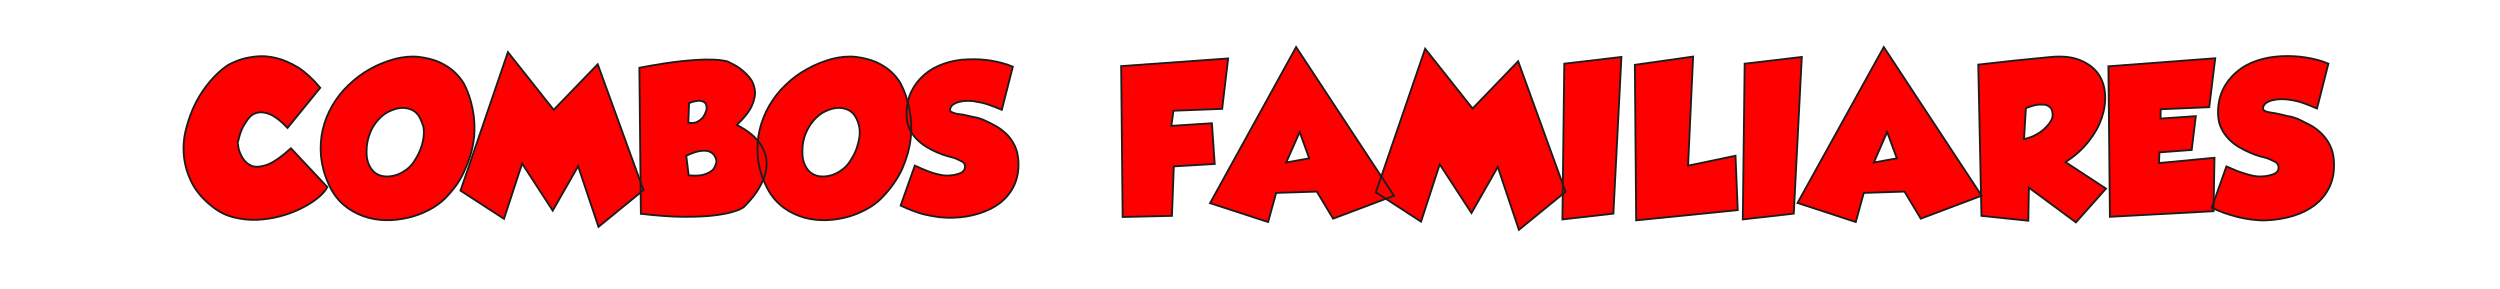 <svg xmlns="http://www.w3.org/2000/svg" xmlns:xlink="http://www.w3.org/1999/xlink" id="Capa_1" x="0px" y="0px" viewBox="0 0 1338.8 154.8" style="enable-background:new 0 0 1338.8 154.8;" xml:space="preserve"><style type="text/css">	.st0{fill:#FF0000;}	.st1{fill:none;stroke:#1D1D1B;}</style><g>	<g>		<g>			<path class="st0" d="M600.4,35.4l57.3-4.1l-3.2,27l-26.1,1l-1.1,8.1L649,66l1.5,21.8l-21.9,1.3l-1,26.5l-26.4,0.6L600.4,35.4z"></path>			<path class="st0" d="M694.1,25.2l52.4,79.6l-32.6,12.3l-8.7-14.5l-21.8,0.7l-4.3,15.6L648,108.8L694.1,25.2z M688.8,87l12.3-2.2    L696,70.7L688.8,87z"></path>			<path class="st0" d="M763.2,26.1l25.4,32L813,32.8l25.4,69.9l-25,20.4l-11.3-33.7l-14.1,24.7L771,88L761,118.7L736.8,103    L763.2,26.1z"></path>			<path class="st0" d="M868.3,30.5l-4.3,83.9l-27.3,3.1l1-83.4L868.3,30.5z"></path>			<path class="st0" d="M875.5,34.7l31.2-4.4L904,88.7l25.4-5.3l1.2,29.1l-54.4,5.5L875.5,34.7z"></path>			<path class="st0" d="M964.9,30.5l-4.3,83.9l-27.3,3.1l1-83.4L964.9,30.5z"></path>			<path class="st0" d="M1008.8,25.2l52.4,79.6l-32.6,12.3l-8.7-14.5l-21.8,0.7l-4.3,15.6l-31.2-10.2L1008.8,25.2z M1003.5,87    l12.3-2.2l-5.2-14.1L1003.5,87z"></path>			<path class="st0" d="M1127.8,101l-16.1,18.1l-25.2-18.6l-0.3,17.7l-25.1-2.6l-1.7-81c13.1-1.5,25.8-2.9,38-4    c6.5-0.7,11.9-0.2,16.2,1.5c4.3,1.7,7.6,4.1,9.9,7.2c2.2,3.1,3.5,6.8,3.8,11c0.3,4.2-0.3,8.5-1.8,12.9c-1.5,4.4-3.9,8.7-7.2,12.8    c-3.3,4.1-7.3,7.7-12.2,10.8L1127.8,101z M1084.9,57.9l-1,16.6c2.5-0.6,4.6-1.3,6.5-2.4c1.8-1,3.4-2.1,4.6-3.3    c1.2-1.2,2.2-2.3,2.9-3.4c0.7-1.1,1.1-1.9,1.2-2.5c0-0.1,0-0.4,0.1-1.1c0.1-0.7,0-1.5-0.3-2.5c-0.2-1-0.8-1.8-1.8-2.4    c-0.9-0.7-2.4-1-4.3-0.9C1090.9,55.9,1088.3,56.6,1084.9,57.9z"></path>			<path class="st0" d="M1129.1,35.5l57.2-4.3l-3.2,26.2l-26,1.1l-0.1,5l18.9-1.3l-2.2,18.1l-17.3,1.3l-0.2,5.7l29.7-2.8l-0.5,28.6    l-55.5,3L1129.1,35.5z"></path>			<path class="st0" d="M1230.6,63.7c2.1,1,4.3,2.1,6.6,3.3c2.2,1.2,4.3,2.8,6.1,4.6c1.8,1.8,3.4,4,4.6,6.5c1.2,2.5,1.9,5.5,2,9    c0.2,4.9-0.6,9.2-2.4,13c-1.8,3.8-4.3,6.9-7.6,9.5c-3.3,2.6-7.2,4.6-11.8,6c-4.6,1.4-9.5,2.2-14.7,2.4c-2.4,0.1-4.9-0.1-7.5-0.4    c-2.6-0.3-5.1-0.8-7.6-1.4c-2.5-0.6-4.9-1.4-7.3-2.2c-2.4-0.9-4.6-1.8-6.6-2.7l7.9-22.2c1,0.4,2.3,1,3.7,1.6    c1.5,0.7,3,1.3,4.7,1.8c1.7,0.6,3.4,1,5.2,1.5c1.8,0.4,3.6,0.6,5.3,0.5c2.6-0.1,4.7-0.6,6.5-1.3c1.8-0.8,2.6-2,2.5-3.8    c-0.1-1.2-0.7-2.1-1.8-2.7c-1.1-0.6-2.5-1.2-4.1-1.9c-1-0.3-2.4-0.7-4.1-1.1c-1.7-0.5-3.5-1.1-5.4-2c-1.9-0.8-3.9-1.8-5.9-3    c-2-1.2-3.8-2.6-5.4-4.3c-1.6-1.7-3-3.6-4-5.8c-1.1-2.2-1.6-4.7-1.7-7.5c-0.1-4.8,0.7-9.1,2.5-12.9c1.8-3.8,4.3-7,7.4-9.6    c3.1-2.7,6.7-4.7,10.9-6.1c4.1-1.4,8.6-2.2,13.3-2.4c4.4-0.2,8.7,0,13,0.7c4.3,0.7,8.3,1.7,12,3.3l-6.1,24    c-2.8-1.2-5.3-2.2-7.6-3c-2.3-0.8-4.9-1.4-8-1.8c-0.9-0.1-2.1-0.2-3.6-0.2c-1.5,0-2.9,0.2-4.3,0.5c-1.4,0.3-2.6,0.8-3.7,1.5    c-1,0.7-1.6,1.7-1.7,2.9c0,0.6,0.3,1,0.8,1.3c0.5,0.3,1.1,0.6,1.9,0.7c0.7,0.2,1.5,0.3,2.2,0.4c0.8,0.1,1.4,0.2,1.9,0.3    c2,0.4,4.1,0.9,6.4,1.5C1227,62.4,1228.8,63,1230.6,63.7z"></path>		</g>		<g>			<path class="st0" d="M171.5,47L154,68.5c-3.6-3.8-6.8-6.2-9.4-7.3c-2.7-1.1-5-1.3-7-0.8s-3.6,1.7-4.9,3.5    c-1.3,1.8-2.4,3.6-3.2,5.4c-0.8,1.8-1.5,4.2-2.2,7.2c0,0.1,0.2,1,0.4,2.6c0.3,1.6,1,3.4,2.1,5.3c1.1,1.9,2.7,3.4,4.7,4.3    s4.8,0.8,8.3-0.4s7.8-4.2,13-8.9l19.5,20.8c-1,1.9-2.7,3.9-5.2,5.9s-5.4,3.8-8.8,5.5c-3.4,1.7-7.1,3.1-11.2,4.2    c-4.1,1.1-8.2,1.7-12.4,1.9c-4.2,0.2-8.4-0.3-12.5-1.3c-4.1-1-7.9-2.9-11.3-5.6c-5-3.9-8.7-8.1-11.1-12.8    c-2.4-4.7-3.8-9.5-4.3-14.4s-0.1-9.9,1.2-14.8s3-9.6,5.2-13.9s4.9-8.2,7.9-11.7s6.1-6.2,9.2-8.3c2.7-1.5,5.2-2.5,7.5-3.2    s5.1-1.2,8.2-1.5c3.1-0.3,6.6,0,10.3,0.9c3.7,0.9,7.6,2.6,11.6,5C163.5,38.6,167.5,42.2,171.5,47z"></path>			<path class="st0" d="M238.4,106.2c-2.4,2.4-5.3,4.5-8.8,6.3s-7.1,3.2-11.1,4.1c-3.9,0.9-8,1.4-12.1,1.3s-8.2-0.8-12-2.2    s-7.4-3.4-10.6-6.2s-5.8-6.4-7.8-10.9c-2.3-5-3.6-10-4.1-14.9c-0.4-4.9-0.1-9.7,0.9-14.2c1.1-4.6,2.8-8.9,5.2-13s5.3-7.8,8.7-11    s7.2-6.2,11.4-8.5c4.2-2.4,8.8-4.2,13.6-5.5c4.5-1.1,8.8-1.5,12.8-1s7.6,1.4,10.8,2.8c3.2,1.5,5.9,3.2,8.1,5.3s3.9,4.2,5.1,6.3    c2.1,4,3.6,8.5,4.6,13.5s1.3,10.3,0.7,15.6c-0.6,5.4-2.1,10.8-4.6,16.3C247,96,243.3,101.2,238.4,106.2z M225.1,63.6    c-1-2.1-2.4-3.7-4.2-4.6s-3.8-1.3-5.9-1.2c-2.1,0.1-4.3,0.8-6.5,1.8s-4.2,2.6-6,4.6c-1.8,2-3.3,4.3-4.4,7.2s-1.8,5.9-1.8,9.3    c-0.1,3.2,0.4,5.8,1.4,7.8s2.2,3.5,3.7,4.4c1.5,1,3.2,1.5,5.1,1.6s3.9-0.2,5.8-0.8s3.7-1.7,5.4-2.9c1.7-1.3,3.1-2.8,4.2-4.6    c1.7-2.6,2.9-5,3.6-7.2c0.8-2.2,1.2-4.3,1.4-6.2s0.1-3.6-0.2-5.1C226.2,66.2,225.7,64.8,225.1,63.6z"></path>			<path class="st0" d="M272,27.9l24.5,30.9l23.6-24.4l24.5,67.4l-24.1,19.7L309.6,89L296,112.8l-16.4-25.2l-9.7,29.6l-23.3-15.1    L272,27.9z"></path>			<path class="st0" d="M342.4,36.3c9.4-1.8,17.1-3,23.2-3.6s10.9-0.9,14.5-0.8c3.5,0,6.7,0.3,9.5,1c2.7,1.3,5,2.5,6.7,3.8    s3.4,2.8,5,4.7s2.5,4.1,2.9,6.6s-0.1,5.3-1.5,8.5s-4.1,6.6-8.1,10.4c5.6,2.9,9.6,6.1,12,9.4c2.4,3.4,3.7,6.7,3.9,9.9    c0.2,3.3-0.3,6.4-1.5,9.4s-2.7,5.6-4.3,7.9c-1.6,2.3-3.8,4.8-6.5,7.5c-0.1,0.1-0.5,0.3-1.4,0.8c-0.8,0.5-2.5,1.1-4.9,1.8    c-2.4,0.7-5.7,1.3-9.8,1.8s-9.3,0.7-15.8,0.7s-14.2-0.6-23.1-1.6L342.4,36.3z M383.6,85.8c-0.1-0.7-0.4-1.4-0.9-2.3    s-1.3-1.6-2.5-2.2s-2.7-0.7-4.8-0.5s-4.6,1.1-7.9,2.6l1.3,10.5c3.7,0.3,6.5,0.2,8.5-0.5s3.5-1.5,4.4-2.4c0.9-1,1.5-2.3,1.9-4.1    C383.7,86.9,383.7,86.5,383.6,85.8z M377.8,55.4c-0.5-0.7-1.4-1.2-2.8-1.4c-1.3-0.2-3.3,0.2-6,1.2l-0.4,10.5    c2.1,0.3,3.8,0.2,5-0.6c1.3-0.7,2.3-1.5,3-2.5s1.3-2.3,1.8-4C378.5,57.2,378.3,56.1,377.8,55.4z"></path>			<path class="st0" d="M472,106.2c-2.4,2.4-5.3,4.5-8.8,6.3s-7.1,3.2-11,4.1s-8,1.4-12.1,1.3c-4.2-0.1-8.2-0.8-12-2.2    s-7.4-3.4-10.5-6.2c-3.2-2.8-5.8-6.4-7.8-10.9c-2.3-5-3.6-10-4-14.9s-0.1-9.7,1-14.2s2.8-8.9,5.2-13c2.4-4.1,5.3-7.8,8.7-11    c3.4-3.3,7.2-6.2,11.5-8.5c4.2-2.4,8.8-4.2,13.5-5.5c4.5-1.1,8.8-1.5,12.8-1s7.5,1.4,10.8,2.8c3.2,1.5,5.9,3.2,8.1,5.3    s3.9,4.2,5,6.3c2.1,4,3.6,8.5,4.6,13.5s1.3,10.3,0.7,15.6c-0.6,5.4-2.1,10.8-4.5,16.3C480.6,96,476.9,101.2,472,106.2z     M458.7,63.6c-1-2.1-2.4-3.7-4.2-4.6s-3.8-1.3-6-1.2s-4.3,0.8-6.5,1.8s-4.2,2.6-6,4.6c-1.8,2-3.3,4.3-4.5,7.2s-1.8,5.9-1.8,9.3    c-0.1,3.2,0.4,5.8,1.4,7.8s2.2,3.5,3.7,4.4c1.5,1,3.2,1.5,5.1,1.6s3.9-0.2,5.8-0.8s3.7-1.7,5.4-2.9c1.7-1.3,3.1-2.8,4.2-4.6    c1.7-2.6,2.9-5,3.6-7.2s1.2-4.3,1.4-6.2c0.2-1.9,0.1-3.6-0.2-5.1C459.8,66.2,459.3,64.8,458.7,63.6z"></path>			<path class="st0" d="M526.7,64.2c2.1,0.9,4.2,2,6.4,3.2s4.1,2.7,5.9,4.4s3.2,3.8,4.4,6.2c1.2,2.4,1.8,5.3,2,8.7    c0.2,4.7-0.6,8.9-2.3,12.6c-1.7,3.6-4.2,6.7-7.3,9.2c-3.2,2.5-7,4.4-11.4,5.8c-4.4,1.4-9.1,2.2-14.2,2.3    c-2.3,0.1-4.7-0.1-7.2-0.3c-2.5-0.3-4.9-0.8-7.3-1.3s-4.7-1.3-7-2.2s-4.4-1.7-6.4-2.7l7.6-21.4c1,0.4,2.2,0.9,3.6,1.6    c1.4,0.6,2.9,1.2,4.5,1.8s3.3,1,5,1.4s3.4,0.6,5.1,0.5c2.5-0.1,4.5-0.6,6.2-1.3s2.5-2,2.5-3.7c-0.1-1.1-0.6-2-1.8-2.6    c-1.2-0.6-2.4-1.2-4-1.8c-1-0.3-2.3-0.6-4-1.1s-3.4-1.1-5.2-1.9s-3.8-1.8-5.6-2.9c-1.9-1.1-3.6-2.5-5.2-4.1s-2.9-3.4-3.9-5.6    c-1-2.1-1.6-4.5-1.6-7.2c-0.1-4.7,0.7-8.8,2.4-12.5c1.7-3.6,4.1-6.7,7.1-9.3s6.5-4.5,10.5-5.9s8.3-2.2,12.8-2.3    c4.2-0.2,8.4,0,12.5,0.7s8,1.7,11.6,3.2l-5.9,23.1c-2.7-1.1-5.1-2.1-7.3-2.8c-2.2-0.8-4.8-1.3-7.7-1.8c-0.9-0.1-2-0.2-3.5-0.2    c-1.4,0-2.8,0.2-4.1,0.5c-1.3,0.3-2.5,0.8-3.5,1.5s-1.5,1.6-1.6,2.8c0,0.5,0.2,1,0.8,1.2s1.1,0.5,1.8,0.7    c0.7,0.2,1.4,0.3,2.1,0.4c0.7,0.1,1.3,0.2,1.8,0.2c1.9,0.4,4,0.9,6.2,1.4C523.2,62.9,525,63.5,526.7,64.2z"></path>		</g>	</g>	<g>		<g>			<path class="st1" d="M600.4,35.4l57.3-4.1l-3.2,27l-26.1,1l-1.1,8.1L649,66l1.5,21.8l-21.9,1.3l-1,26.5l-26.4,0.6L600.4,35.4z"></path>			<path class="st1" d="M694.1,25.2l52.4,79.6l-32.6,12.3l-8.7-14.5l-21.8,0.7l-4.3,15.6L648,108.8L694.1,25.2z M688.8,87l12.3-2.2    L696,70.7L688.8,87z"></path>			<path class="st1" d="M763.2,26.1l25.4,32L813,32.8l25.4,69.9l-25,20.4l-11.3-33.7l-14.1,24.7L771,88L761,118.7L736.8,103    L763.2,26.1z"></path>			<path class="st1" d="M868.3,30.5l-4.3,83.9l-27.3,3.1l1-83.4L868.3,30.5z"></path>			<path class="st1" d="M875.5,34.7l31.2-4.4L904,88.7l25.4-5.3l1.2,29.1l-54.4,5.5L875.5,34.7z"></path>			<path class="st1" d="M964.9,30.5l-4.3,83.9l-27.3,3.1l1-83.4L964.9,30.5z"></path>			<path class="st1" d="M1008.8,25.2l52.4,79.6l-32.6,12.3l-8.7-14.5l-21.8,0.7l-4.3,15.6l-31.2-10.2L1008.8,25.2z M1003.5,87    l12.3-2.2l-5.2-14.1L1003.5,87z"></path>			<path class="st1" d="M1127.8,101l-16.1,18.1l-25.2-18.6l-0.3,17.7l-25.1-2.6l-1.7-81c13.1-1.5,25.8-2.9,38-4    c6.5-0.7,11.9-0.2,16.2,1.5c4.3,1.7,7.6,4.1,9.9,7.2c2.2,3.1,3.5,6.8,3.8,11c0.3,4.2-0.3,8.5-1.8,12.9c-1.5,4.4-3.9,8.7-7.2,12.8    c-3.3,4.1-7.3,7.7-12.2,10.8L1127.8,101z M1084.9,57.9l-1,16.6c2.5-0.6,4.6-1.3,6.5-2.4c1.8-1,3.4-2.1,4.6-3.3    c1.2-1.2,2.2-2.3,2.9-3.4c0.7-1.1,1.1-1.9,1.2-2.5c0-0.1,0-0.4,0.1-1.1c0.1-0.7,0-1.5-0.3-2.5c-0.2-1-0.8-1.8-1.8-2.4    c-0.9-0.7-2.4-1-4.3-0.9C1090.9,55.9,1088.3,56.6,1084.9,57.9z"></path>			<path class="st1" d="M1129.1,35.5l57.2-4.3l-3.2,26.2l-26,1.1l-0.1,5l18.9-1.3l-2.2,18.1l-17.3,1.3l-0.2,5.7l29.7-2.8l-0.5,28.6    l-55.5,3L1129.1,35.5z"></path>			<path class="st1" d="M1230.6,63.7c2.1,1,4.3,2.1,6.6,3.3c2.2,1.2,4.3,2.8,6.1,4.6c1.8,1.8,3.4,4,4.6,6.5c1.2,2.5,1.9,5.5,2,9    c0.2,4.9-0.6,9.2-2.4,13c-1.8,3.8-4.3,6.9-7.6,9.5c-3.3,2.6-7.2,4.6-11.8,6c-4.6,1.4-9.5,2.2-14.7,2.4c-2.4,0.1-4.9-0.1-7.5-0.4    c-2.6-0.3-5.1-0.8-7.6-1.4c-2.5-0.6-4.9-1.4-7.3-2.2c-2.4-0.9-4.6-1.8-6.6-2.7l7.9-22.2c1,0.4,2.3,1,3.7,1.6    c1.5,0.7,3,1.3,4.7,1.8c1.7,0.6,3.4,1,5.2,1.5c1.8,0.4,3.6,0.6,5.3,0.5c2.6-0.1,4.7-0.6,6.5-1.3c1.8-0.8,2.6-2,2.5-3.8    c-0.1-1.2-0.7-2.1-1.8-2.7c-1.1-0.6-2.5-1.2-4.1-1.9c-1-0.3-2.4-0.7-4.1-1.1c-1.7-0.5-3.5-1.1-5.4-2c-1.9-0.8-3.9-1.8-5.9-3    c-2-1.2-3.8-2.6-5.4-4.3c-1.6-1.7-3-3.6-4-5.8c-1.1-2.2-1.6-4.7-1.7-7.5c-0.1-4.8,0.7-9.1,2.5-12.9c1.8-3.8,4.3-7,7.4-9.6    c3.1-2.7,6.7-4.7,10.9-6.1c4.1-1.4,8.6-2.2,13.3-2.4c4.4-0.2,8.7,0,13,0.7c4.3,0.7,8.3,1.7,12,3.3l-6.1,24    c-2.8-1.2-5.3-2.2-7.6-3c-2.3-0.8-4.9-1.4-8-1.8c-0.9-0.1-2.1-0.2-3.6-0.2c-1.5,0-2.9,0.2-4.3,0.5c-1.4,0.3-2.6,0.8-3.7,1.5    c-1,0.7-1.6,1.7-1.7,2.9c0,0.6,0.3,1,0.8,1.3c0.5,0.3,1.1,0.6,1.9,0.7c0.7,0.2,1.5,0.3,2.2,0.4c0.8,0.1,1.4,0.2,1.9,0.3    c2,0.4,4.1,0.9,6.4,1.5C1227,62.4,1228.8,63,1230.6,63.7z"></path>		</g>		<g>			<path class="st1" d="M171.5,47L154,68.5c-3.6-3.8-6.8-6.2-9.4-7.3c-2.7-1.1-5-1.3-7-0.8s-3.6,1.7-4.9,3.5    c-1.3,1.8-2.4,3.6-3.2,5.4c-0.8,1.8-1.5,4.2-2.2,7.2c0,0.1,0.2,1,0.4,2.6c0.3,1.6,1,3.4,2.1,5.3c1.1,1.9,2.7,3.4,4.7,4.3    s4.8,0.8,8.3-0.4s7.8-4.2,13-8.9l19.5,20.8c-1,1.9-2.7,3.9-5.2,5.9s-5.4,3.8-8.8,5.5c-3.4,1.7-7.1,3.1-11.2,4.2    c-4.1,1.1-8.2,1.7-12.4,1.9c-4.2,0.2-8.4-0.3-12.5-1.3c-4.1-1-7.9-2.9-11.3-5.6c-5-3.9-8.7-8.1-11.1-12.8    c-2.4-4.7-3.8-9.5-4.3-14.4s-0.1-9.9,1.2-14.8s3-9.6,5.2-13.9s4.9-8.2,7.9-11.7s6.1-6.2,9.2-8.3c2.7-1.5,5.2-2.5,7.5-3.2    s5.1-1.2,8.2-1.5c3.1-0.3,6.6,0,10.3,0.9c3.7,0.9,7.6,2.6,11.6,5C163.5,38.6,167.5,42.2,171.5,47z"></path>			<path class="st1" d="M238.4,106.2c-2.4,2.4-5.3,4.5-8.8,6.3s-7.1,3.2-11.1,4.1c-3.9,0.9-8,1.4-12.1,1.3s-8.2-0.8-12-2.2    s-7.4-3.4-10.6-6.2s-5.8-6.4-7.8-10.9c-2.3-5-3.6-10-4.1-14.9c-0.4-4.9-0.1-9.7,0.9-14.2c1.1-4.6,2.8-8.9,5.2-13s5.3-7.8,8.7-11    s7.2-6.2,11.4-8.5c4.2-2.4,8.8-4.2,13.6-5.5c4.5-1.1,8.8-1.5,12.8-1s7.6,1.4,10.8,2.8c3.2,1.5,5.9,3.2,8.1,5.3s3.9,4.2,5.1,6.3    c2.1,4,3.6,8.5,4.6,13.5s1.3,10.3,0.7,15.6c-0.6,5.4-2.1,10.8-4.6,16.3C247,96,243.3,101.2,238.4,106.2z M225.1,63.6    c-1-2.1-2.4-3.7-4.2-4.6s-3.8-1.3-5.9-1.2c-2.1,0.1-4.3,0.8-6.5,1.8s-4.2,2.6-6,4.6c-1.8,2-3.3,4.3-4.4,7.2s-1.8,5.9-1.8,9.3    c-0.1,3.2,0.4,5.8,1.4,7.8s2.2,3.5,3.7,4.4c1.5,1,3.2,1.5,5.1,1.6s3.9-0.2,5.8-0.8s3.7-1.7,5.4-2.9c1.7-1.3,3.1-2.8,4.2-4.6    c1.7-2.6,2.9-5,3.6-7.2c0.8-2.2,1.2-4.3,1.4-6.2s0.1-3.6-0.2-5.1C226.2,66.2,225.7,64.8,225.1,63.6z"></path>			<path class="st1" d="M272,27.9l24.5,30.9l23.6-24.4l24.5,67.4l-24.1,19.7L309.6,89L296,112.8l-16.4-25.2l-9.7,29.6l-23.3-15.1    L272,27.9z"></path>			<path class="st1" d="M342.4,36.3c9.4-1.8,17.1-3,23.2-3.6s10.9-0.9,14.5-0.8c3.5,0,6.7,0.3,9.5,1c2.7,1.3,5,2.5,6.7,3.8    s3.4,2.8,5,4.7s2.5,4.1,2.9,6.6s-0.1,5.3-1.5,8.5s-4.1,6.6-8.1,10.4c5.6,2.9,9.6,6.1,12,9.4c2.4,3.4,3.7,6.7,3.9,9.9    c0.2,3.3-0.3,6.4-1.5,9.4s-2.7,5.6-4.3,7.9c-1.6,2.3-3.8,4.8-6.5,7.5c-0.1,0.1-0.5,0.3-1.4,0.8c-0.8,0.5-2.5,1.1-4.9,1.8    c-2.4,0.7-5.7,1.3-9.8,1.8s-9.3,0.7-15.8,0.7s-14.2-0.6-23.1-1.6L342.4,36.3z M383.6,85.8c-0.1-0.7-0.4-1.4-0.9-2.3    s-1.3-1.6-2.5-2.2s-2.7-0.7-4.8-0.5s-4.6,1.1-7.9,2.6l1.3,10.5c3.7,0.3,6.5,0.2,8.5-0.5s3.5-1.5,4.4-2.4c0.9-1,1.5-2.3,1.9-4.1    C383.7,86.9,383.7,86.5,383.6,85.8z M377.8,55.4c-0.5-0.7-1.4-1.2-2.8-1.4c-1.3-0.2-3.3,0.2-6,1.2l-0.4,10.5    c2.1,0.3,3.8,0.2,5-0.6c1.3-0.7,2.3-1.5,3-2.5s1.3-2.3,1.8-4C378.5,57.2,378.3,56.1,377.8,55.4z"></path>			<path class="st1" d="M472,106.2c-2.4,2.4-5.3,4.5-8.8,6.3s-7.1,3.2-11,4.1s-8,1.4-12.1,1.3c-4.2-0.1-8.2-0.8-12-2.2    s-7.4-3.4-10.5-6.2c-3.2-2.8-5.8-6.4-7.8-10.9c-2.3-5-3.6-10-4-14.9s-0.1-9.7,1-14.2s2.8-8.9,5.2-13c2.4-4.1,5.3-7.8,8.7-11    c3.4-3.3,7.2-6.2,11.5-8.5c4.2-2.4,8.8-4.2,13.5-5.5c4.5-1.1,8.8-1.5,12.8-1s7.5,1.4,10.8,2.8c3.2,1.5,5.9,3.2,8.1,5.3    s3.9,4.2,5,6.3c2.1,4,3.6,8.5,4.6,13.5s1.3,10.3,0.7,15.6c-0.6,5.4-2.1,10.8-4.5,16.3C480.6,96,476.9,101.2,472,106.2z     M458.7,63.6c-1-2.1-2.4-3.7-4.2-4.6s-3.8-1.3-6-1.2s-4.3,0.8-6.5,1.8s-4.2,2.6-6,4.6c-1.8,2-3.3,4.3-4.5,7.2s-1.8,5.9-1.8,9.3    c-0.1,3.2,0.4,5.8,1.4,7.8s2.2,3.5,3.7,4.4c1.5,1,3.2,1.5,5.1,1.6s3.9-0.2,5.8-0.8s3.7-1.7,5.4-2.9c1.7-1.3,3.1-2.8,4.2-4.6    c1.7-2.6,2.9-5,3.6-7.2s1.2-4.3,1.4-6.2c0.2-1.9,0.1-3.6-0.2-5.1C459.8,66.2,459.3,64.8,458.7,63.6z"></path>			<path class="st1" d="M526.7,64.2c2.1,0.9,4.2,2,6.4,3.2s4.1,2.7,5.9,4.4s3.2,3.8,4.4,6.2c1.2,2.4,1.8,5.3,2,8.7    c0.2,4.7-0.6,8.9-2.3,12.6c-1.7,3.6-4.2,6.7-7.3,9.2c-3.2,2.5-7,4.4-11.4,5.8c-4.4,1.4-9.1,2.2-14.2,2.3    c-2.3,0.1-4.7-0.1-7.2-0.3c-2.5-0.3-4.9-0.8-7.3-1.3s-4.7-1.3-7-2.2s-4.4-1.7-6.4-2.7l7.6-21.4c1,0.4,2.2,0.9,3.6,1.6    c1.4,0.6,2.9,1.2,4.5,1.8s3.3,1,5,1.4s3.4,0.6,5.1,0.5c2.5-0.1,4.5-0.6,6.2-1.3s2.5-2,2.5-3.7c-0.1-1.1-0.6-2-1.8-2.6    c-1.2-0.6-2.4-1.2-4-1.8c-1-0.3-2.3-0.6-4-1.1s-3.4-1.1-5.2-1.9s-3.8-1.8-5.6-2.9c-1.9-1.1-3.6-2.5-5.2-4.1s-2.9-3.4-3.9-5.6    c-1-2.1-1.6-4.5-1.6-7.2c-0.1-4.7,0.7-8.8,2.4-12.5c1.7-3.6,4.1-6.7,7.1-9.3s6.5-4.5,10.5-5.9s8.3-2.2,12.8-2.3    c4.2-0.2,8.4,0,12.5,0.7s8,1.7,11.6,3.2l-5.9,23.1c-2.7-1.1-5.1-2.1-7.3-2.8c-2.2-0.8-4.8-1.3-7.7-1.8c-0.9-0.1-2-0.2-3.5-0.2    c-1.4,0-2.8,0.2-4.1,0.5c-1.3,0.3-2.5,0.8-3.5,1.5s-1.5,1.6-1.6,2.8c0,0.5,0.2,1,0.8,1.2s1.1,0.5,1.8,0.7    c0.7,0.2,1.4,0.3,2.1,0.4c0.7,0.1,1.3,0.2,1.8,0.2c1.9,0.4,4,0.9,6.2,1.4C523.2,62.9,525,63.5,526.7,64.2z"></path>		</g>	</g></g></svg>